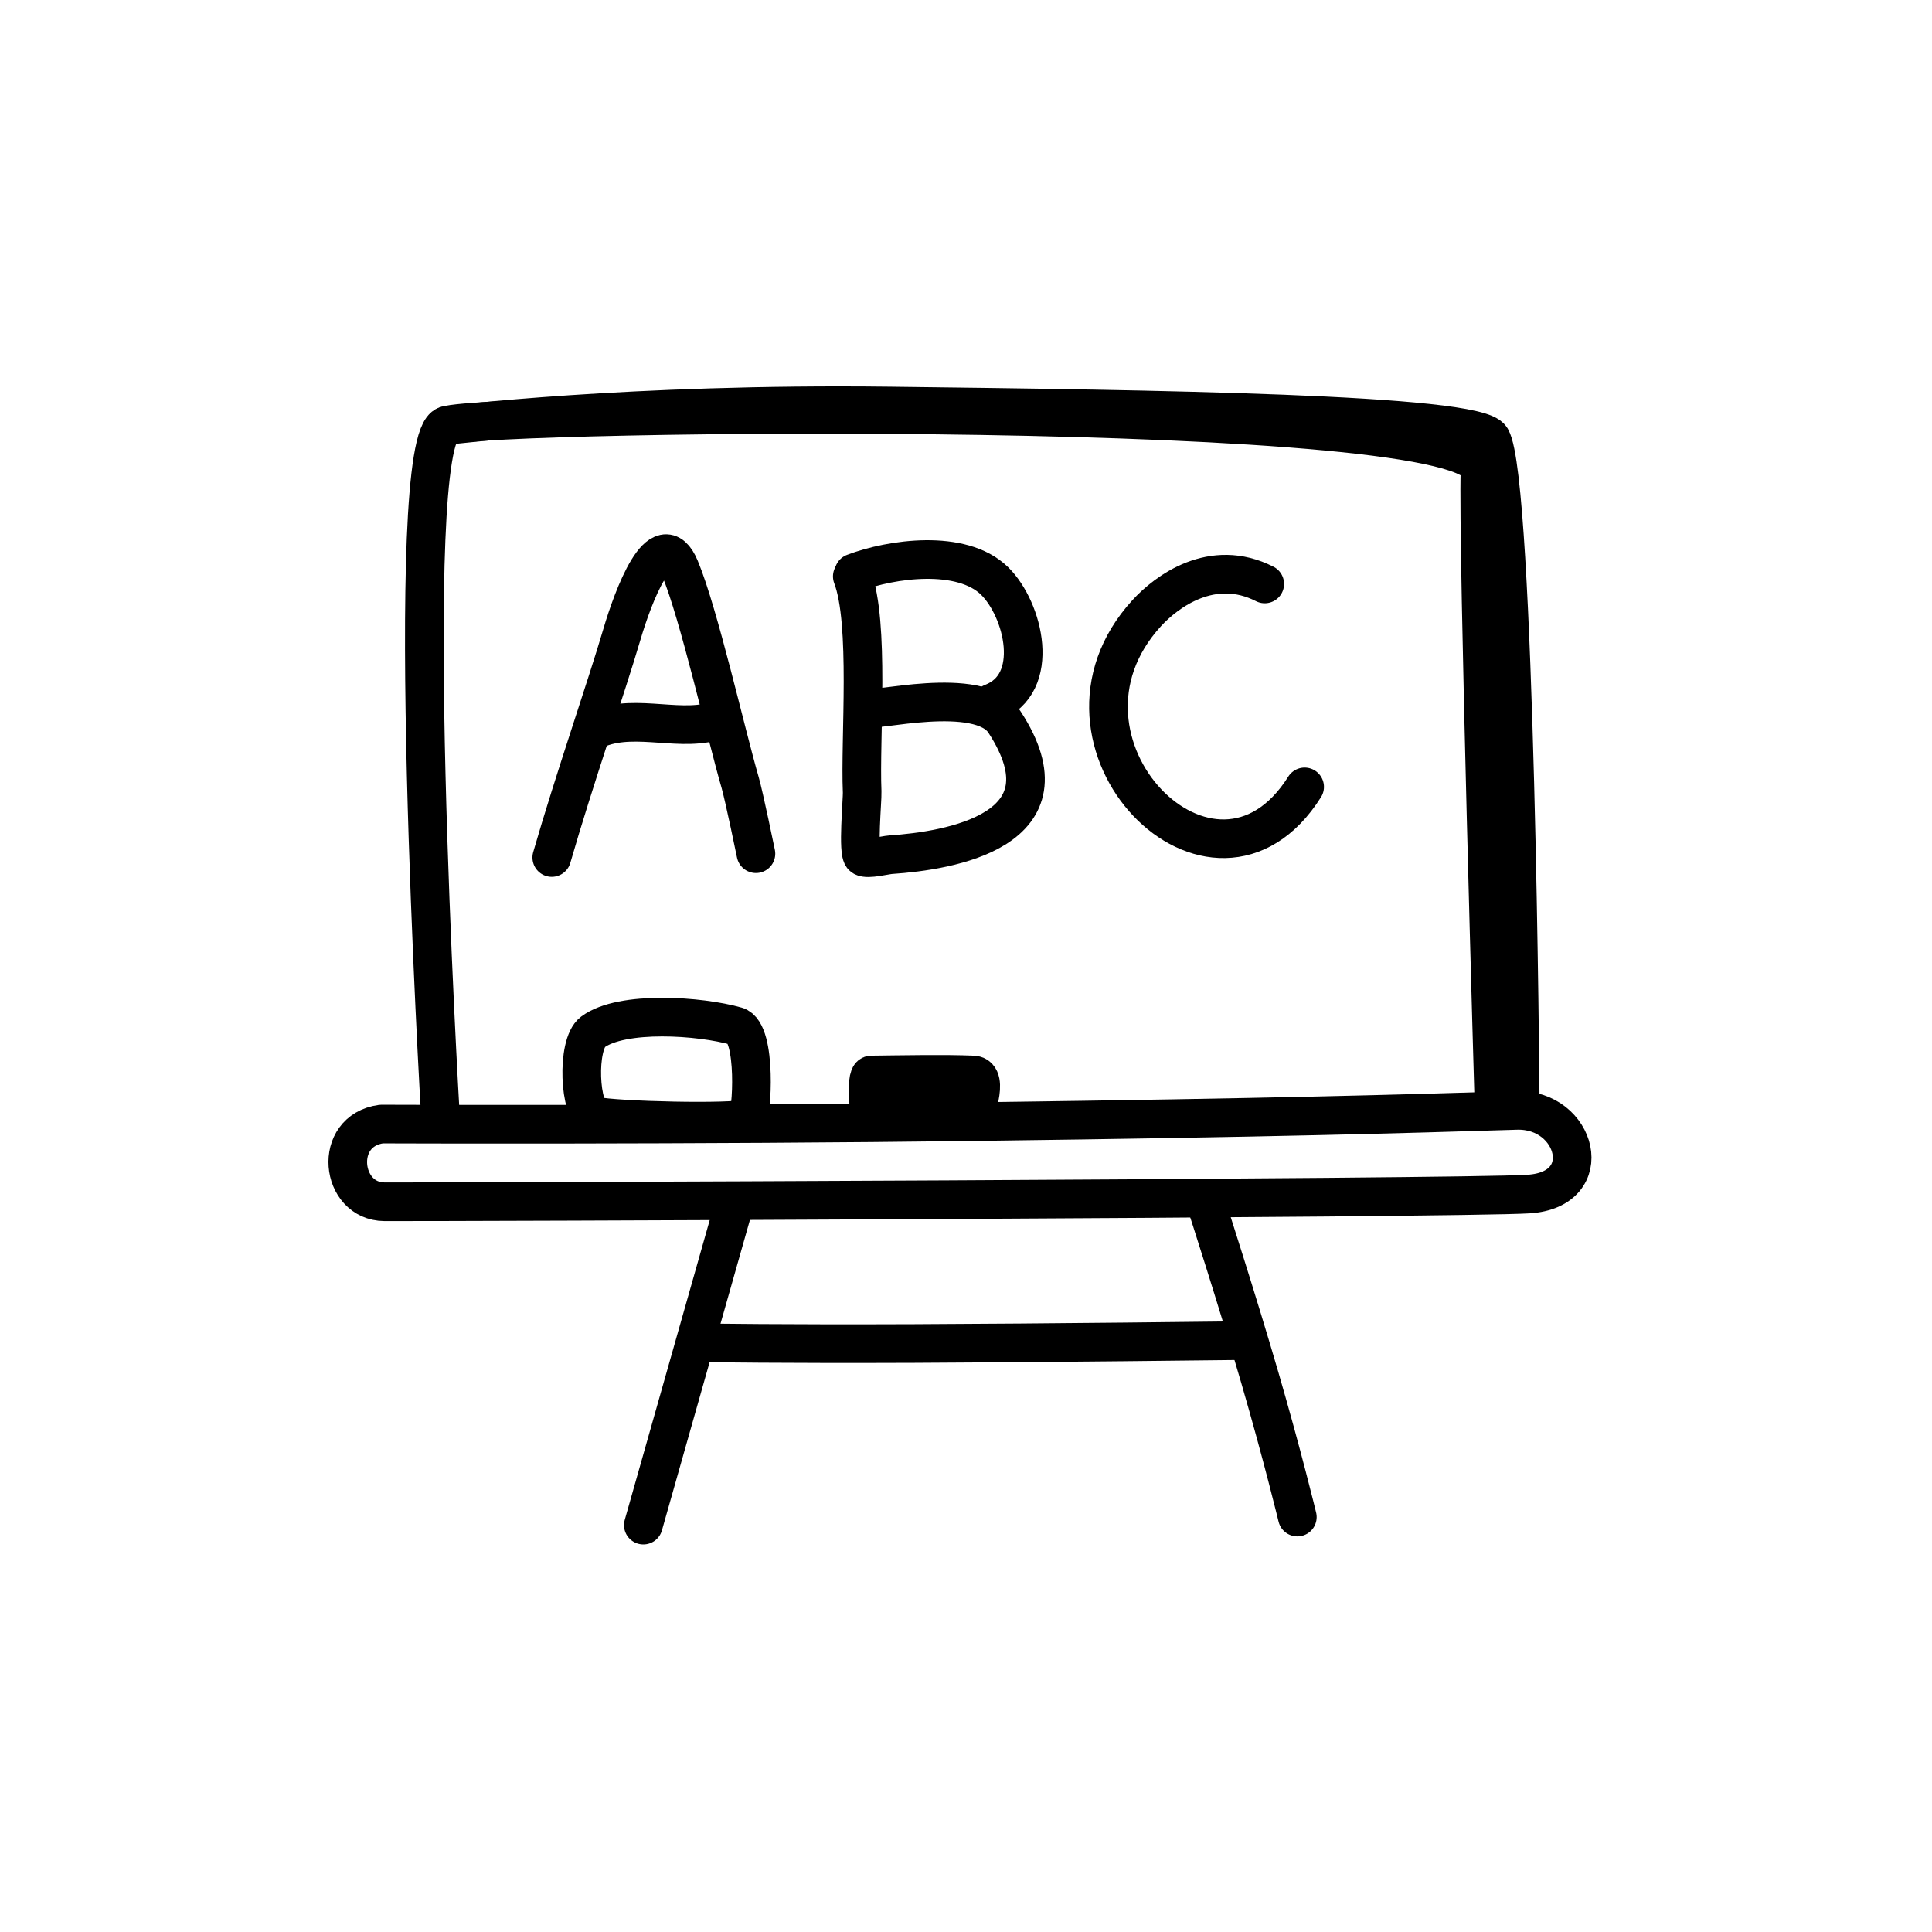 <svg width="100" height="100" viewBox="0 0 100 100" fill="none" xmlns="http://www.w3.org/2000/svg">
<path d="M37.853 62.874L33.299 78.94" stroke="black" stroke-width="2" stroke-miterlimit="10" stroke-linecap="round" stroke-linejoin="round"/>
<path d="M62.468 62.423C62.468 62.423 64.04 67.29 65.211 71.315C66.382 75.341 67.15 78.523 67.15 78.523" stroke="black" stroke-width="2" stroke-miterlimit="10" stroke-linecap="round" stroke-linejoin="round"/>
<path d="M36.472 69.504C36.472 69.504 40.488 69.569 47.347 69.54C54.207 69.513 63.909 69.394 63.909 69.394" stroke="black" stroke-width="2" stroke-miterlimit="10" stroke-linecap="round" stroke-linejoin="round"/>
<path d="M22.786 57.572C22.786 57.572 20.747 22.79 23.091 22.026C25.435 21.262 76.741 20.647 76.605 24.355C76.47 28.063 77.34 57.612 77.34 57.612" stroke="black" stroke-width="2" stroke-miterlimit="10" stroke-linejoin="round"/>
<path d="M19.739 58.181C19.739 58.181 35.789 58.244 50.722 58.051C65.655 57.858 72.738 57.654 78.487 57.474C81.619 57.376 82.734 61.574 79.12 61.804C75.505 62.034 22.196 62.218 19.901 62.203C17.605 62.188 17.198 58.527 19.739 58.181Z" stroke="black" stroke-width="2" stroke-miterlimit="10" stroke-linejoin="round"/>
<path d="M45.035 57.935C45.035 57.935 44.774 55.645 45.106 55.641C46.559 55.624 48.946 55.578 50.374 55.641C51.249 55.68 50.374 57.863 50.374 57.863L45.035 57.935Z" fill="black" stroke="black" stroke-width="2" stroke-miterlimit="10" stroke-linejoin="round"/>
<path d="M30.784 57.765C29.991 57.587 29.824 54.056 30.686 53.415C32.192 52.295 36.252 52.582 38.113 53.116C39.191 53.425 38.922 57.807 38.665 57.896C37.929 58.149 31.887 58.012 30.784 57.765Z" stroke="black" stroke-width="2" stroke-miterlimit="10" stroke-linecap="round" stroke-linejoin="round"/>
<path d="M28.559 44.385C29.695 40.436 31.393 35.548 32.191 32.829C32.759 30.896 34.198 27.026 35.19 29.404C36.177 31.769 37.563 37.928 38.311 40.508C38.512 41.202 39.127 44.188 39.127 44.188" stroke="black" stroke-width="2" stroke-miterlimit="10" stroke-linecap="round" stroke-linejoin="round"/>
<path d="M31.021 37.679C33.002 36.922 35.354 37.959 37.248 37.235" stroke="black" stroke-width="2" stroke-miterlimit="10" stroke-linecap="round" stroke-linejoin="round"/>
<path d="M44.114 29.834C45.034 32.241 44.505 38.231 44.625 40.991C44.643 41.387 44.379 44.164 44.667 44.345C44.904 44.495 45.827 44.257 46.104 44.239C49.134 44.036 55.655 42.989 51.994 37.375C50.697 35.387 44.994 36.91 44.887 36.63" stroke="black" stroke-width="2" stroke-miterlimit="10" stroke-linecap="round" stroke-linejoin="round"/>
<path d="M65.463 30.225C62.745 28.84 60.374 30.623 59.358 31.732C53.227 38.421 62.827 48.195 67.528 40.729" stroke="black" stroke-width="2" stroke-miterlimit="10" stroke-linecap="round" stroke-linejoin="round"/>
<path d="M44.193 29.656C46.113 28.922 49.768 28.4 51.474 30.065C52.985 31.539 53.93 35.394 51.347 36.381" stroke="black" stroke-width="2" stroke-miterlimit="10" stroke-linecap="round" stroke-linejoin="round"/>
<path d="M23.144 22.02C23.144 22.02 32.55 20.85 46.058 21.016C59.566 21.182 76.428 21.398 77.174 22.684C78.446 24.876 78.683 56.679 78.683 56.679" stroke="black" stroke-width="2" stroke-miterlimit="10" stroke-linecap="round" stroke-linejoin="round"/>
</svg>
